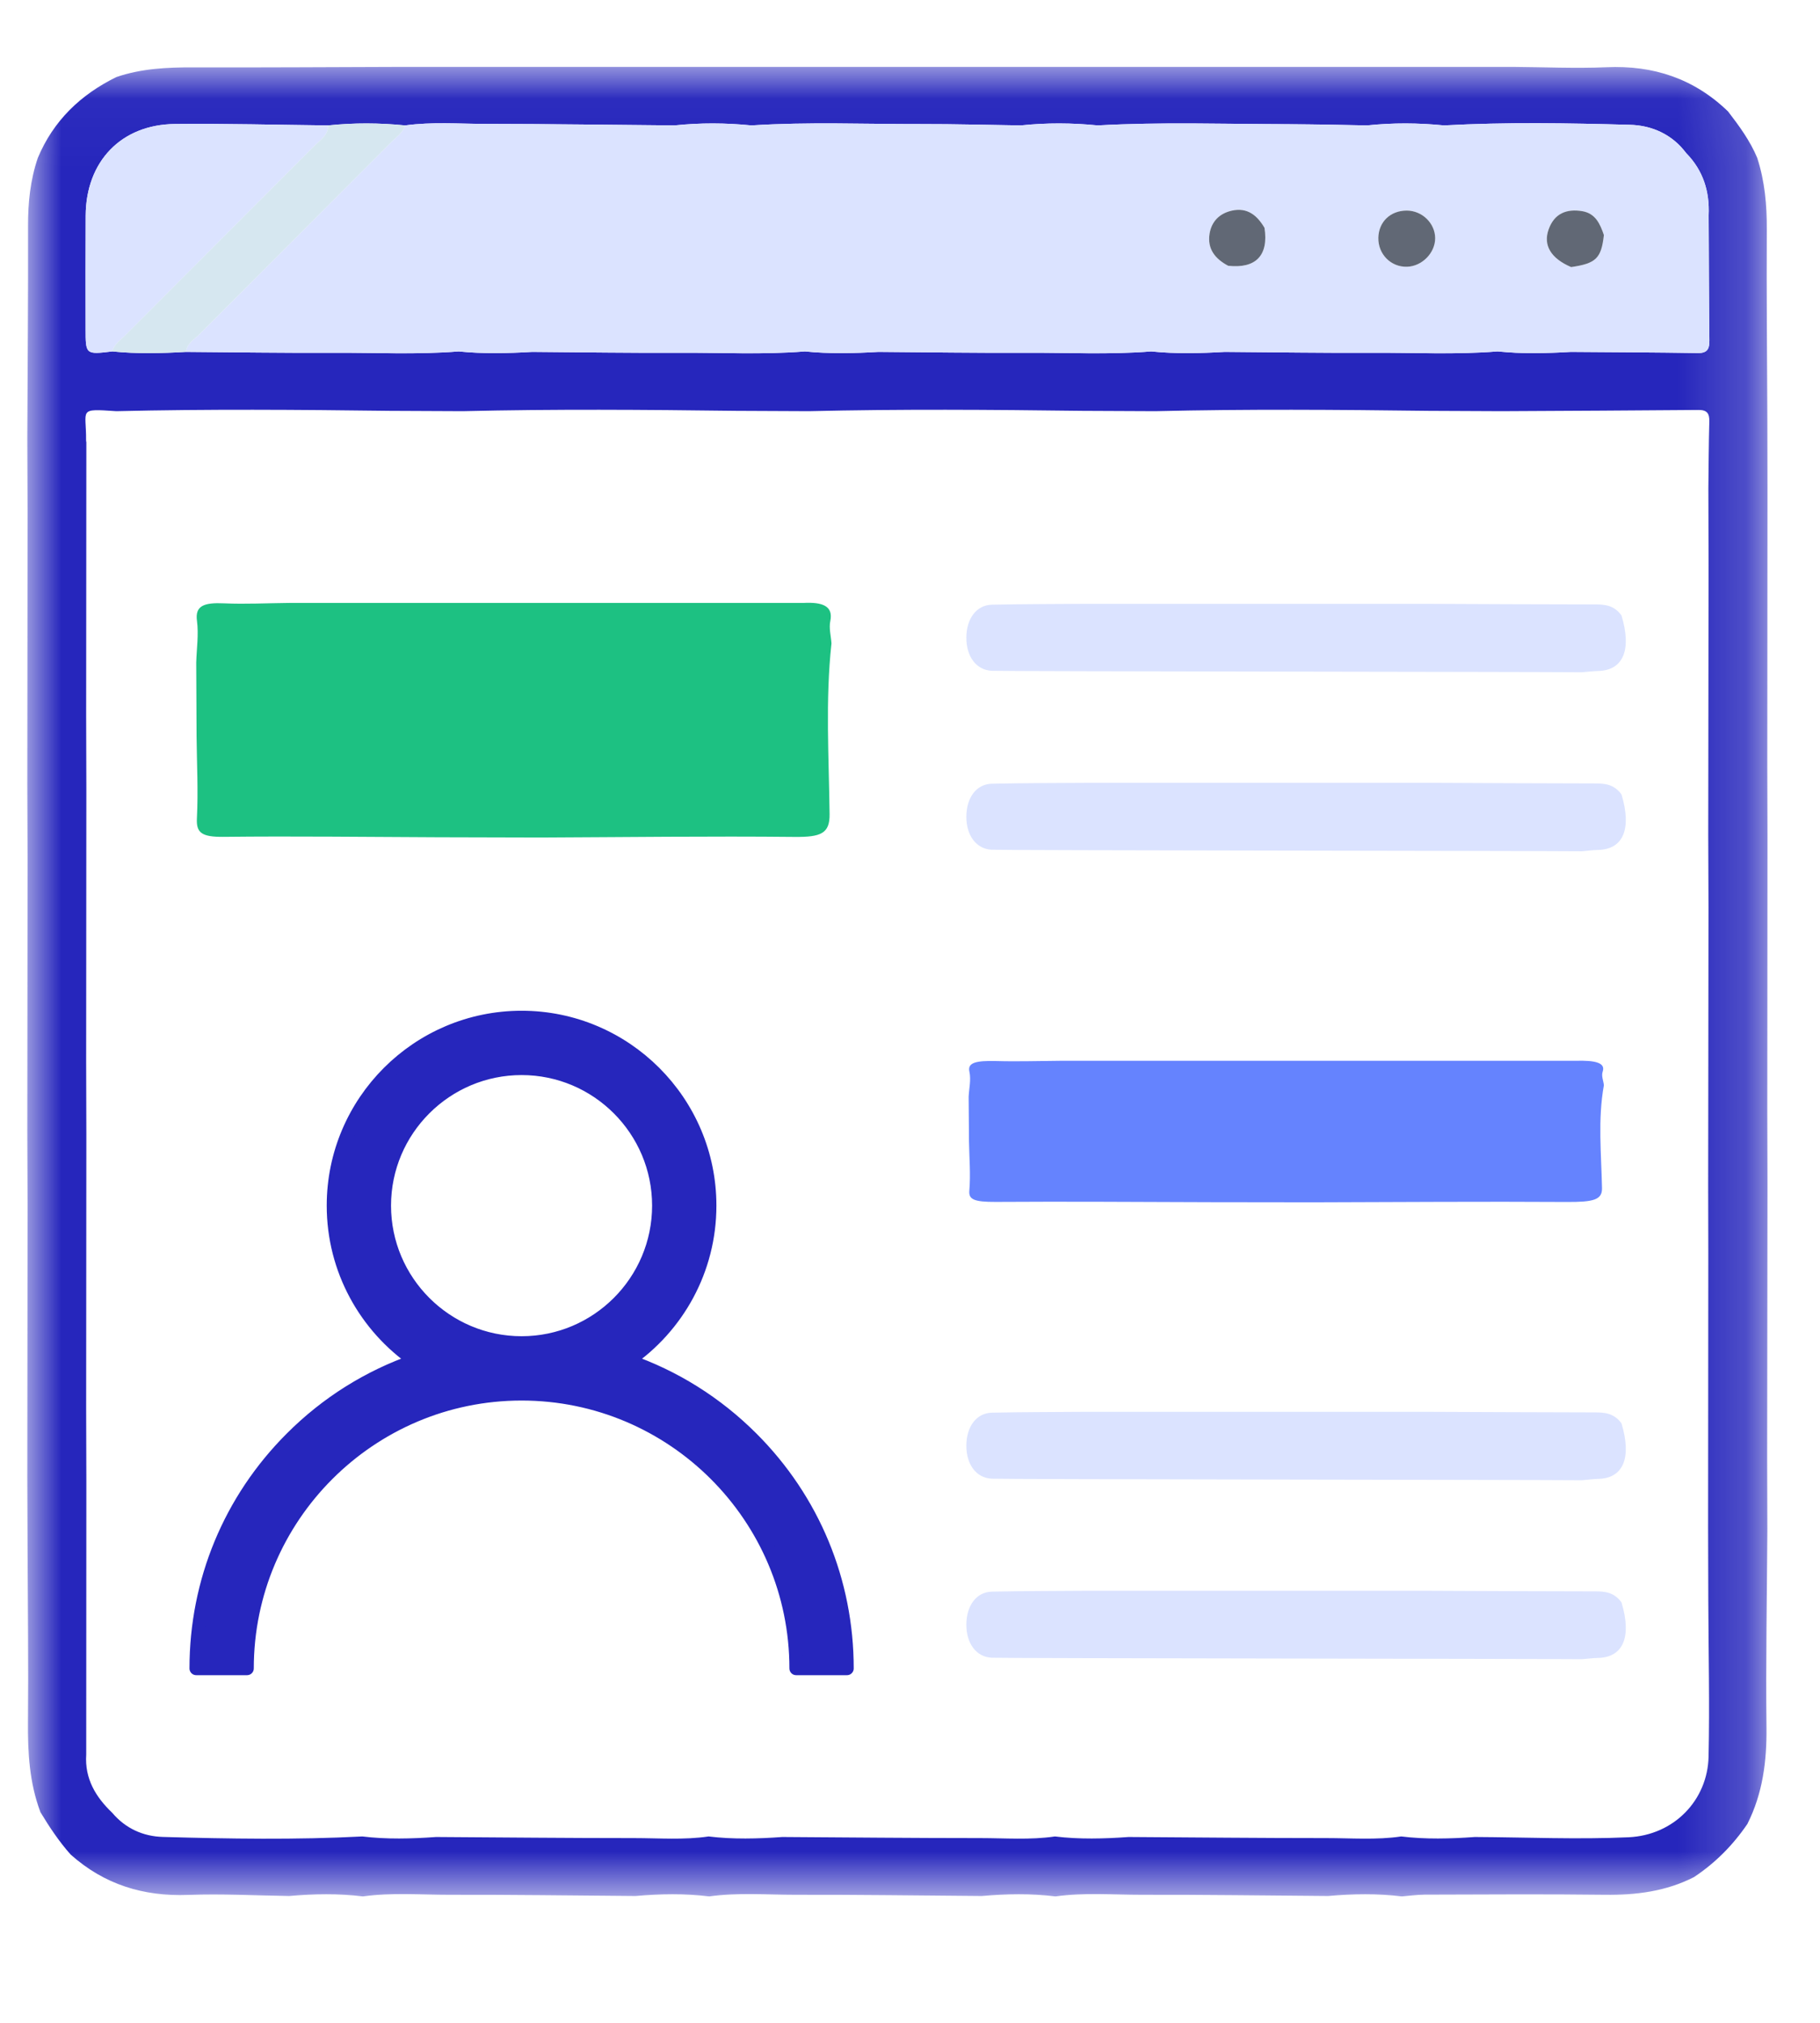 <?xml version="1.0" encoding="UTF-8"?>
<svg width="27px" height="30px" viewBox="0 0 27 30" version="1.1" xmlns="http://www.w3.org/2000/svg" xmlns:xlink="http://www.w3.org/1999/xlink">
    <title>citizenship</title>
    <defs>
        <polygon id="path-1" points="1.1438203e-05 0.033 25.816 0.033 25.816 27.166 1.1438203e-05 27.166"></polygon>
        <polygon id="path-3" points="1.1438203e-05 0.033 25.816 0.033 25.816 27.166 1.1438203e-05 27.166"></polygon>
    </defs>
    <g id="Page-1" stroke="none" stroke-width="1" fill="none" fill-rule="evenodd">
        <g id="citizenship" transform="translate(0.405, 0.833)">
            <g id="Group-3" transform="translate(0, 0.126)">
                <g id="Fill-1-Clipped">
                    <mask id="mask-2" fill="white">
                        <use xlink:href="#path-1"></use>
                    </mask>
                    <g id="path-1"></g>
                    <path d="M24.938,22.782 C24.937,22.419 24.936,22.057 24.935,21.694 C24.936,20.336 24.937,18.978 24.938,17.619 C24.938,17.284 24.937,16.949 24.936,16.614 C24.938,15.245 24.939,13.876 24.941,12.507 C24.94,12.145 24.939,11.782 24.937,11.42 C24.939,10.089 24.941,8.758 24.942,7.427 C24.941,7.046 24.94,6.664 24.939,6.283 C24.943,5.952 24.944,5.621 24.953,5.29 C24.956,5.172 24.918,5.12 24.793,5.121 C23.818,5.129 22.844,5.134 21.87,5.139 C21.509,5.137 21.148,5.136 20.787,5.134 C19.436,5.117 18.084,5.107 16.733,5.139 C16.372,5.137 16.011,5.136 15.65,5.134 C14.298,5.117 12.947,5.107 11.595,5.139 C11.235,5.137 10.874,5.136 10.513,5.134 C9.161,5.117 7.81,5.107 6.458,5.139 C6.097,5.137 5.736,5.136 5.376,5.134 C4.024,5.117 2.673,5.107 1.321,5.139 C0.744,5.1 0.877,5.108 0.872,5.573 C0.872,5.582 0.874,5.591 0.876,5.6 C0.875,6.951 0.874,8.301 0.873,9.651 C0.874,10.013 0.875,10.375 0.876,10.738 C0.875,12.088 0.874,13.438 0.873,14.788 C0.874,15.15 0.875,15.513 0.876,15.875 C0.875,17.225 0.874,18.575 0.873,19.925 C0.874,20.288 0.875,20.65 0.876,21.012 C0.875,22.362 0.875,23.712 0.874,25.062 C0.85,25.419 1.014,25.692 1.261,25.927 C1.457,26.159 1.721,26.276 2.01,26.284 C2.996,26.312 3.984,26.328 4.97,26.277 C5.334,26.321 5.698,26.311 6.063,26.285 C7.041,26.291 8.02,26.301 8.998,26.301 C9.368,26.301 9.739,26.331 10.107,26.277 C10.471,26.321 10.835,26.311 11.2,26.285 C12.178,26.291 13.157,26.301 14.135,26.301 C14.505,26.301 14.876,26.331 15.245,26.277 C15.608,26.321 15.973,26.311 16.337,26.285 C17.315,26.291 18.294,26.301 19.272,26.301 C19.642,26.301 20.013,26.331 20.382,26.277 C20.746,26.321 21.11,26.311 21.474,26.285 C22.234,26.289 22.995,26.323 23.754,26.289 C24.43,26.258 24.928,25.738 24.942,25.092 C24.959,24.322 24.941,23.552 24.938,22.782 M24.943,2.233 C24.959,1.881 24.862,1.57 24.612,1.314 C24.403,1.035 24.105,0.901 23.776,0.892 C22.857,0.867 21.936,0.851 21.017,0.901 C20.637,0.863 20.256,0.861 19.876,0.901 C19.488,0.894 19.101,0.883 18.714,0.883 C17.769,0.882 16.824,0.848 15.88,0.901 C15.499,0.863 15.119,0.861 14.739,0.901 C14.247,0.894 13.756,0.88 13.265,0.881 C12.424,0.883 11.583,0.847 10.743,0.901 C10.362,0.863 9.982,0.861 9.602,0.901 C8.666,0.893 7.73,0.879 6.794,0.878 C6.398,0.878 6.001,0.847 5.605,0.901 C5.225,0.863 4.845,0.861 4.464,0.901 C3.706,0.893 2.948,0.872 2.19,0.88 C1.392,0.888 0.87,1.436 0.866,2.24 C0.863,2.799 0.865,3.359 0.865,3.918 C0.865,4.3 0.865,4.3 1.262,4.253 C1.625,4.29 1.989,4.281 2.353,4.26 C3.084,4.265 3.816,4.277 4.547,4.273 C5.164,4.27 5.782,4.302 6.399,4.253 C6.762,4.29 7.126,4.281 7.49,4.26 C8.221,4.265 8.953,4.277 9.684,4.273 C10.301,4.27 10.919,4.302 11.536,4.253 C11.899,4.29 12.263,4.281 12.627,4.26 C13.358,4.265 14.09,4.277 14.821,4.273 C15.439,4.27 16.056,4.302 16.673,4.253 C17.036,4.29 17.4,4.281 17.764,4.26 C18.496,4.265 19.227,4.277 19.959,4.273 C20.576,4.27 21.193,4.302 21.81,4.253 C22.173,4.29 22.537,4.281 22.9,4.26 C23.527,4.265 24.154,4.267 24.781,4.277 C24.927,4.279 24.955,4.213 24.954,4.087 C24.947,3.469 24.946,2.851 24.943,2.233 M5.544,0.033 L6.631,0.033 C7.981,0.033 9.331,0.033 10.681,0.033 L11.768,0.033 C13.118,0.033 14.468,0.033 15.818,0.033 C16.181,0.033 16.543,0.033 16.905,0.033 C18.255,0.033 19.605,0.033 20.956,0.033 L22.042,0.033 C22.504,0.036 22.967,0.058 23.428,0.038 C24.125,0.007 24.727,0.207 25.231,0.694 C25.397,0.91 25.558,1.129 25.664,1.383 C25.776,1.729 25.808,2.083 25.806,2.446 C25.801,3.383 25.81,4.32 25.814,5.256 C25.814,5.618 25.815,5.98 25.816,6.342 C25.815,7.693 25.814,9.043 25.813,10.394 C25.814,10.756 25.815,11.117 25.816,11.479 C25.815,12.83 25.814,14.18 25.813,15.531 C25.814,15.893 25.815,16.255 25.816,16.616 C25.814,17.967 25.812,19.318 25.811,20.668 C25.812,21.03 25.813,21.392 25.814,21.753 C25.808,22.722 25.79,23.69 25.801,24.658 C25.807,25.16 25.745,25.64 25.518,26.091 C25.304,26.405 25.042,26.67 24.725,26.88 C24.309,27.092 23.866,27.148 23.403,27.142 C22.512,27.131 21.62,27.138 20.729,27.14 C20.616,27.141 20.503,27.157 20.391,27.166 C20.026,27.121 19.662,27.128 19.297,27.16 C18.376,27.153 17.455,27.14 16.534,27.142 C16.107,27.142 15.679,27.107 15.253,27.166 C14.889,27.121 14.525,27.128 14.16,27.16 C13.239,27.153 12.318,27.14 11.396,27.142 C10.97,27.142 10.542,27.107 10.116,27.166 C9.752,27.121 9.388,27.128 9.023,27.16 C8.102,27.153 7.181,27.14 6.259,27.142 C5.833,27.142 5.405,27.107 4.979,27.166 C4.615,27.121 4.251,27.128 3.886,27.16 C3.386,27.153 2.886,27.125 2.387,27.144 C1.722,27.169 1.14,26.989 0.643,26.545 C0.471,26.352 0.328,26.137 0.195,25.917 C0.031,25.483 0.006,25.032 0.01,24.573 C0.018,23.729 0.007,22.884 0.004,22.039 C0.002,21.677 0.001,21.315 1.14382037e-05,20.953 C0.001,19.603 0.002,18.252 0.004,16.902 C0.002,16.54 0.001,16.178 1.14382037e-05,15.816 C0.001,14.465 0.002,13.115 0.004,11.765 C0.002,11.403 0.001,11.041 1.14382037e-05,10.679 C0.001,9.328 0.002,7.978 0.004,6.627 C0.002,6.265 0.001,5.903 1.14382037e-05,5.541 C0.004,4.491 0.014,3.44 0.011,2.389 C0.01,2.044 0.045,1.709 0.156,1.383 C0.387,0.831 0.79,0.445 1.321,0.184 C1.694,0.056 2.08,0.039 2.47,0.04 C3.495,0.043 4.519,0.036 5.544,0.033" id="Fill-1" fill="#2626BC" fill-rule="nonzero" mask="url(#mask-2)"></path>
                </g>
                <g id="Shape-Clipped">
                    <mask id="mask-4" fill="white">
                        <use xlink:href="#path-3"></use>
                    </mask>
                    <g id="path-1"></g>
                    <path d="M10.746,20.372 C10.22,19.846 9.594,19.457 8.912,19.221 C9.643,18.717 10.123,17.875 10.123,16.921 C10.123,15.383 8.872,14.131 7.333,14.131 C5.794,14.131 4.542,15.383 4.542,16.921 C4.542,17.875 5.023,18.717 5.754,19.221 C5.071,19.457 4.445,19.846 3.92,20.372 C3.008,21.283 2.506,22.495 2.506,23.785 L3.26,23.785 C3.26,21.539 5.087,19.712 7.333,19.712 C9.579,19.712 11.406,21.539 11.406,23.785 L12.16,23.785 C12.16,22.495 11.658,21.283 10.746,20.372 Z M7.333,18.958 C6.21,18.958 5.296,18.044 5.296,16.921 C5.296,15.799 6.21,14.885 7.333,14.885 C8.456,14.885 9.369,15.799 9.369,16.921 C9.369,18.044 8.456,18.958 7.333,18.958 Z" id="Shape" stroke="#2626BC" stroke-width="0.2" fill="#2626BC" fill-rule="nonzero" stroke-linejoin="round" mask="url(#mask-4)"></path>
                </g>
            </g>
            <path d="M2.19,1.006 C2.948,0.998 3.706,1.019 4.464,1.027 C4.465,1.17 4.35,1.239 4.266,1.324 C3.329,2.263 2.39,3.2 1.454,4.139 C1.382,4.211 1.288,4.269 1.262,4.379 C0.865,4.427 0.865,4.427 0.865,4.044 C0.865,3.485 0.863,2.925 0.866,2.366 C0.87,1.562 1.392,1.014 2.19,1.006 Z M22.57,2.567 C22.484,2.805 22.604,3 22.903,3.128 C23.273,3.074 23.35,2.999 23.389,2.653 C23.333,2.489 23.266,2.333 23.069,2.299 C22.835,2.26 22.654,2.334 22.57,2.567 Z M20.465,2.29 C20.223,2.29 20.049,2.455 20.043,2.692 C20.037,2.936 20.23,3.131 20.47,3.123 C20.691,3.116 20.886,2.918 20.886,2.7 C20.885,2.478 20.693,2.291 20.465,2.29 Z M17.87,2.291 C17.688,2.332 17.569,2.449 17.539,2.634 C17.507,2.834 17.597,2.971 17.748,3.069 L17.816,3.109 C18.227,3.153 18.417,2.954 18.354,2.546 C18.245,2.361 18.1,2.24 17.87,2.291 Z M22.082,4.399 L21.81,4.379 L21.81,4.379 C21.193,4.429 20.576,4.396 19.959,4.399 C19.227,4.403 18.496,4.391 17.764,4.386 C17.4,4.407 17.036,4.416 16.673,4.379 C16.056,4.429 15.439,4.396 14.821,4.399 C14.09,4.403 13.358,4.391 12.627,4.386 C12.263,4.407 11.899,4.416 11.536,4.379 C10.919,4.429 10.301,4.396 9.684,4.399 C8.953,4.403 8.221,4.391 7.49,4.386 C7.126,4.407 6.762,4.416 6.399,4.379 C5.782,4.429 5.164,4.396 4.547,4.399 C3.816,4.403 3.084,4.391 2.353,4.386 C2.369,4.259 2.478,4.201 2.556,4.122 C3.506,3.169 4.459,2.218 5.409,1.265 C5.482,1.192 5.573,1.134 5.605,1.027 C6.001,0.973 6.398,1.004 6.794,1.005 C7.73,1.005 8.666,1.019 9.602,1.027 C9.982,0.987 10.362,0.989 10.743,1.027 C11.583,0.973 12.424,1.009 13.265,1.007 C13.756,1.006 14.247,1.02 14.739,1.027 C15.119,0.987 15.499,0.989 15.88,1.027 C16.352,1.001 16.824,0.996 17.297,0.998 L18.714,1.009 L19.295,1.016 L19.876,1.027 C20.256,0.987 20.637,0.989 21.017,1.027 C21.936,0.977 22.857,0.993 23.776,1.018 C24.064,1.026 24.328,1.13 24.53,1.342 L24.612,1.44 L24.612,1.44 C24.862,1.696 24.959,2.007 24.943,2.359 C24.946,2.977 24.947,3.595 24.954,4.213 C24.955,4.339 24.927,4.406 24.781,4.403 C24.154,4.393 23.527,4.391 22.9,4.386 C22.627,4.402 22.355,4.411 22.082,4.399 Z" id="Combined-Shape" fill="#DBE3FF" fill-rule="nonzero"></path>
            <path d="M1.262,4.379 C1.288,4.269 1.382,4.211 1.454,4.139 C2.39,3.2 3.329,2.263 4.266,1.324 C4.35,1.239 4.465,1.17 4.464,1.027 C4.845,0.987 5.225,0.989 5.605,1.027 C5.573,1.134 5.482,1.192 5.409,1.265 C4.459,2.218 3.506,3.169 2.556,4.122 C2.478,4.201 2.369,4.259 2.353,4.386 C1.989,4.407 1.625,4.416 1.262,4.379" id="Fill-14" fill="#D6E7F0" fill-rule="nonzero"></path>
            <path d="M2.511,10.08 C2.509,9.717 2.508,9.355 2.506,8.993 C2.512,8.786 2.544,8.578 2.517,8.374 C2.487,8.151 2.619,8.101 2.92,8.115 C3.239,8.129 3.561,8.112 3.882,8.109 C4.392,8.109 4.902,8.109 5.411,8.109 L11.514,8.109 C11.8,8.094 11.958,8.156 11.913,8.376 C11.89,8.484 11.923,8.598 11.93,8.709 C11.838,9.553 11.892,10.398 11.902,11.242 C11.905,11.527 11.777,11.583 11.381,11.579 C10.127,11.566 8.872,11.583 7.617,11.588 C7.107,11.587 6.597,11.586 6.087,11.584 C5.028,11.58 3.968,11.566 2.909,11.578 C2.583,11.581 2.506,11.515 2.516,11.306 C2.537,10.898 2.515,10.488 2.511,10.08" id="Fill-26" fill="#1DC182" fill-rule="nonzero"></path>
            <path d="M13.97,16.088 C13.968,15.87 13.967,15.651 13.965,15.433 C13.971,15.308 14.003,15.183 13.976,15.059 C13.946,14.925 14.078,14.895 14.379,14.903 C14.698,14.912 15.02,14.901 15.341,14.899 C15.851,14.899 16.361,14.899 16.87,14.899 L22.973,14.899 C23.259,14.891 23.417,14.928 23.371,15.06 C23.349,15.126 23.382,15.194 23.389,15.261 C23.297,15.77 23.351,16.28 23.361,16.789 C23.364,16.961 23.236,16.995 22.84,16.993 C21.586,16.985 20.331,16.995 19.076,16.998 C18.566,16.997 18.056,16.997 17.546,16.996 C16.487,16.993 15.427,16.985 14.368,16.992 C14.042,16.994 13.965,16.954 13.975,16.828 C13.996,16.582 13.974,16.335 13.97,16.088" id="Fill-26-Copy" fill="#6583FE" fill-rule="nonzero"></path>
            <path d="M20.697,8.122 C21.548,8.126 22.398,8.13 23.249,8.131 C23.394,8.131 23.535,8.137 23.65,8.294 C23.804,8.805 23.677,9.108 23.305,9.118 C23.224,9.12 23.143,9.131 23.062,9.137 C22.281,9.13 14.495,9.124 14.307,9.115 C14.079,9.104 13.93,8.906 13.931,8.622 C13.933,8.34 14.081,8.14 14.311,8.135 C14.786,8.125 15.261,8.126 15.736,8.122 C16.024,8.122 16.313,8.122 16.602,8.122 C17.678,8.122 18.755,8.122 19.831,8.122 C20.12,8.122 20.409,8.122 20.697,8.122 Z" id="Fill-28" fill="#DBE3FF" fill-rule="nonzero"></path>
            <path d="M20.697,20.105 C21.548,20.108 22.398,20.113 23.249,20.114 C23.394,20.114 23.535,20.12 23.65,20.276 C23.804,20.788 23.677,21.091 23.305,21.1 C23.224,21.103 23.143,21.113 23.062,21.12 C22.281,21.113 14.495,21.107 14.307,21.097 C14.079,21.086 13.93,20.888 13.931,20.605 C13.933,20.322 14.081,20.123 14.311,20.118 C14.786,20.108 15.261,20.109 15.736,20.105 C16.024,20.105 16.313,20.105 16.602,20.105 C17.678,20.105 18.755,20.105 19.831,20.105 C20.12,20.105 20.409,20.105 20.697,20.105 Z" id="Fill-28-Copy" fill="#DBE3FF" fill-rule="nonzero"></path>
            <path d="M20.697,10.776 C21.548,10.78 22.398,10.785 23.249,10.786 C23.394,10.786 23.535,10.792 23.65,10.948 C23.804,11.459 23.677,11.763 23.305,11.772 C23.224,11.774 23.143,11.785 23.062,11.792 C22.281,11.785 14.495,11.779 14.307,11.769 C14.079,11.758 13.93,11.56 13.931,11.277 C13.933,10.994 14.081,10.795 14.311,10.79 C14.786,10.78 15.261,10.78 15.736,10.777 C16.024,10.777 16.313,10.777 16.602,10.776 C17.678,10.777 18.755,10.777 19.831,10.777 C20.12,10.777 20.409,10.777 20.697,10.776 Z" id="Fill-28-Copy-2" fill="#DBE3FF" fill-rule="nonzero"></path>
            <path d="M20.697,22.759 C21.548,22.763 22.398,22.767 23.249,22.768 C23.394,22.768 23.535,22.774 23.65,22.931 C23.804,23.442 23.677,23.745 23.305,23.755 C23.224,23.757 23.143,23.768 23.062,23.774 C22.281,23.767 14.495,23.761 14.307,23.752 C14.079,23.741 13.93,23.543 13.931,23.259 C13.933,22.977 14.081,22.777 14.311,22.772 C14.786,22.762 15.261,22.763 15.736,22.759 C16.024,22.759 16.313,22.759 16.602,22.759 C17.678,22.759 18.755,22.759 19.831,22.759 C20.12,22.759 20.409,22.759 20.697,22.759 Z" id="Fill-28-Copy-3" fill="#DBE3FF" fill-rule="nonzero"></path>
            <path d="M18.354,2.546 C18.417,2.954 18.227,3.153 17.816,3.109 C17.625,3.008 17.503,2.862 17.539,2.634 C17.569,2.449 17.688,2.332 17.87,2.291 C18.1,2.24 18.245,2.361 18.354,2.546" id="Fill-30" fill="#616875" fill-rule="nonzero"></path>
            <path d="M23.389,2.653 C23.35,2.999 23.273,3.074 22.903,3.128 C22.604,3 22.484,2.805 22.57,2.567 C22.654,2.333 22.835,2.26 23.069,2.299 C23.266,2.333 23.333,2.489 23.389,2.653" id="Fill-32" fill="#616875" fill-rule="nonzero"></path>
            <path d="M20.886,2.7 C20.886,2.918 20.691,3.116 20.47,3.123 C20.23,3.131 20.037,2.936 20.043,2.692 C20.049,2.455 20.223,2.29 20.465,2.29 C20.693,2.291 20.885,2.478 20.886,2.7" id="Fill-34" fill="#616875" fill-rule="nonzero"></path>
        </g>
    </g>
</svg>